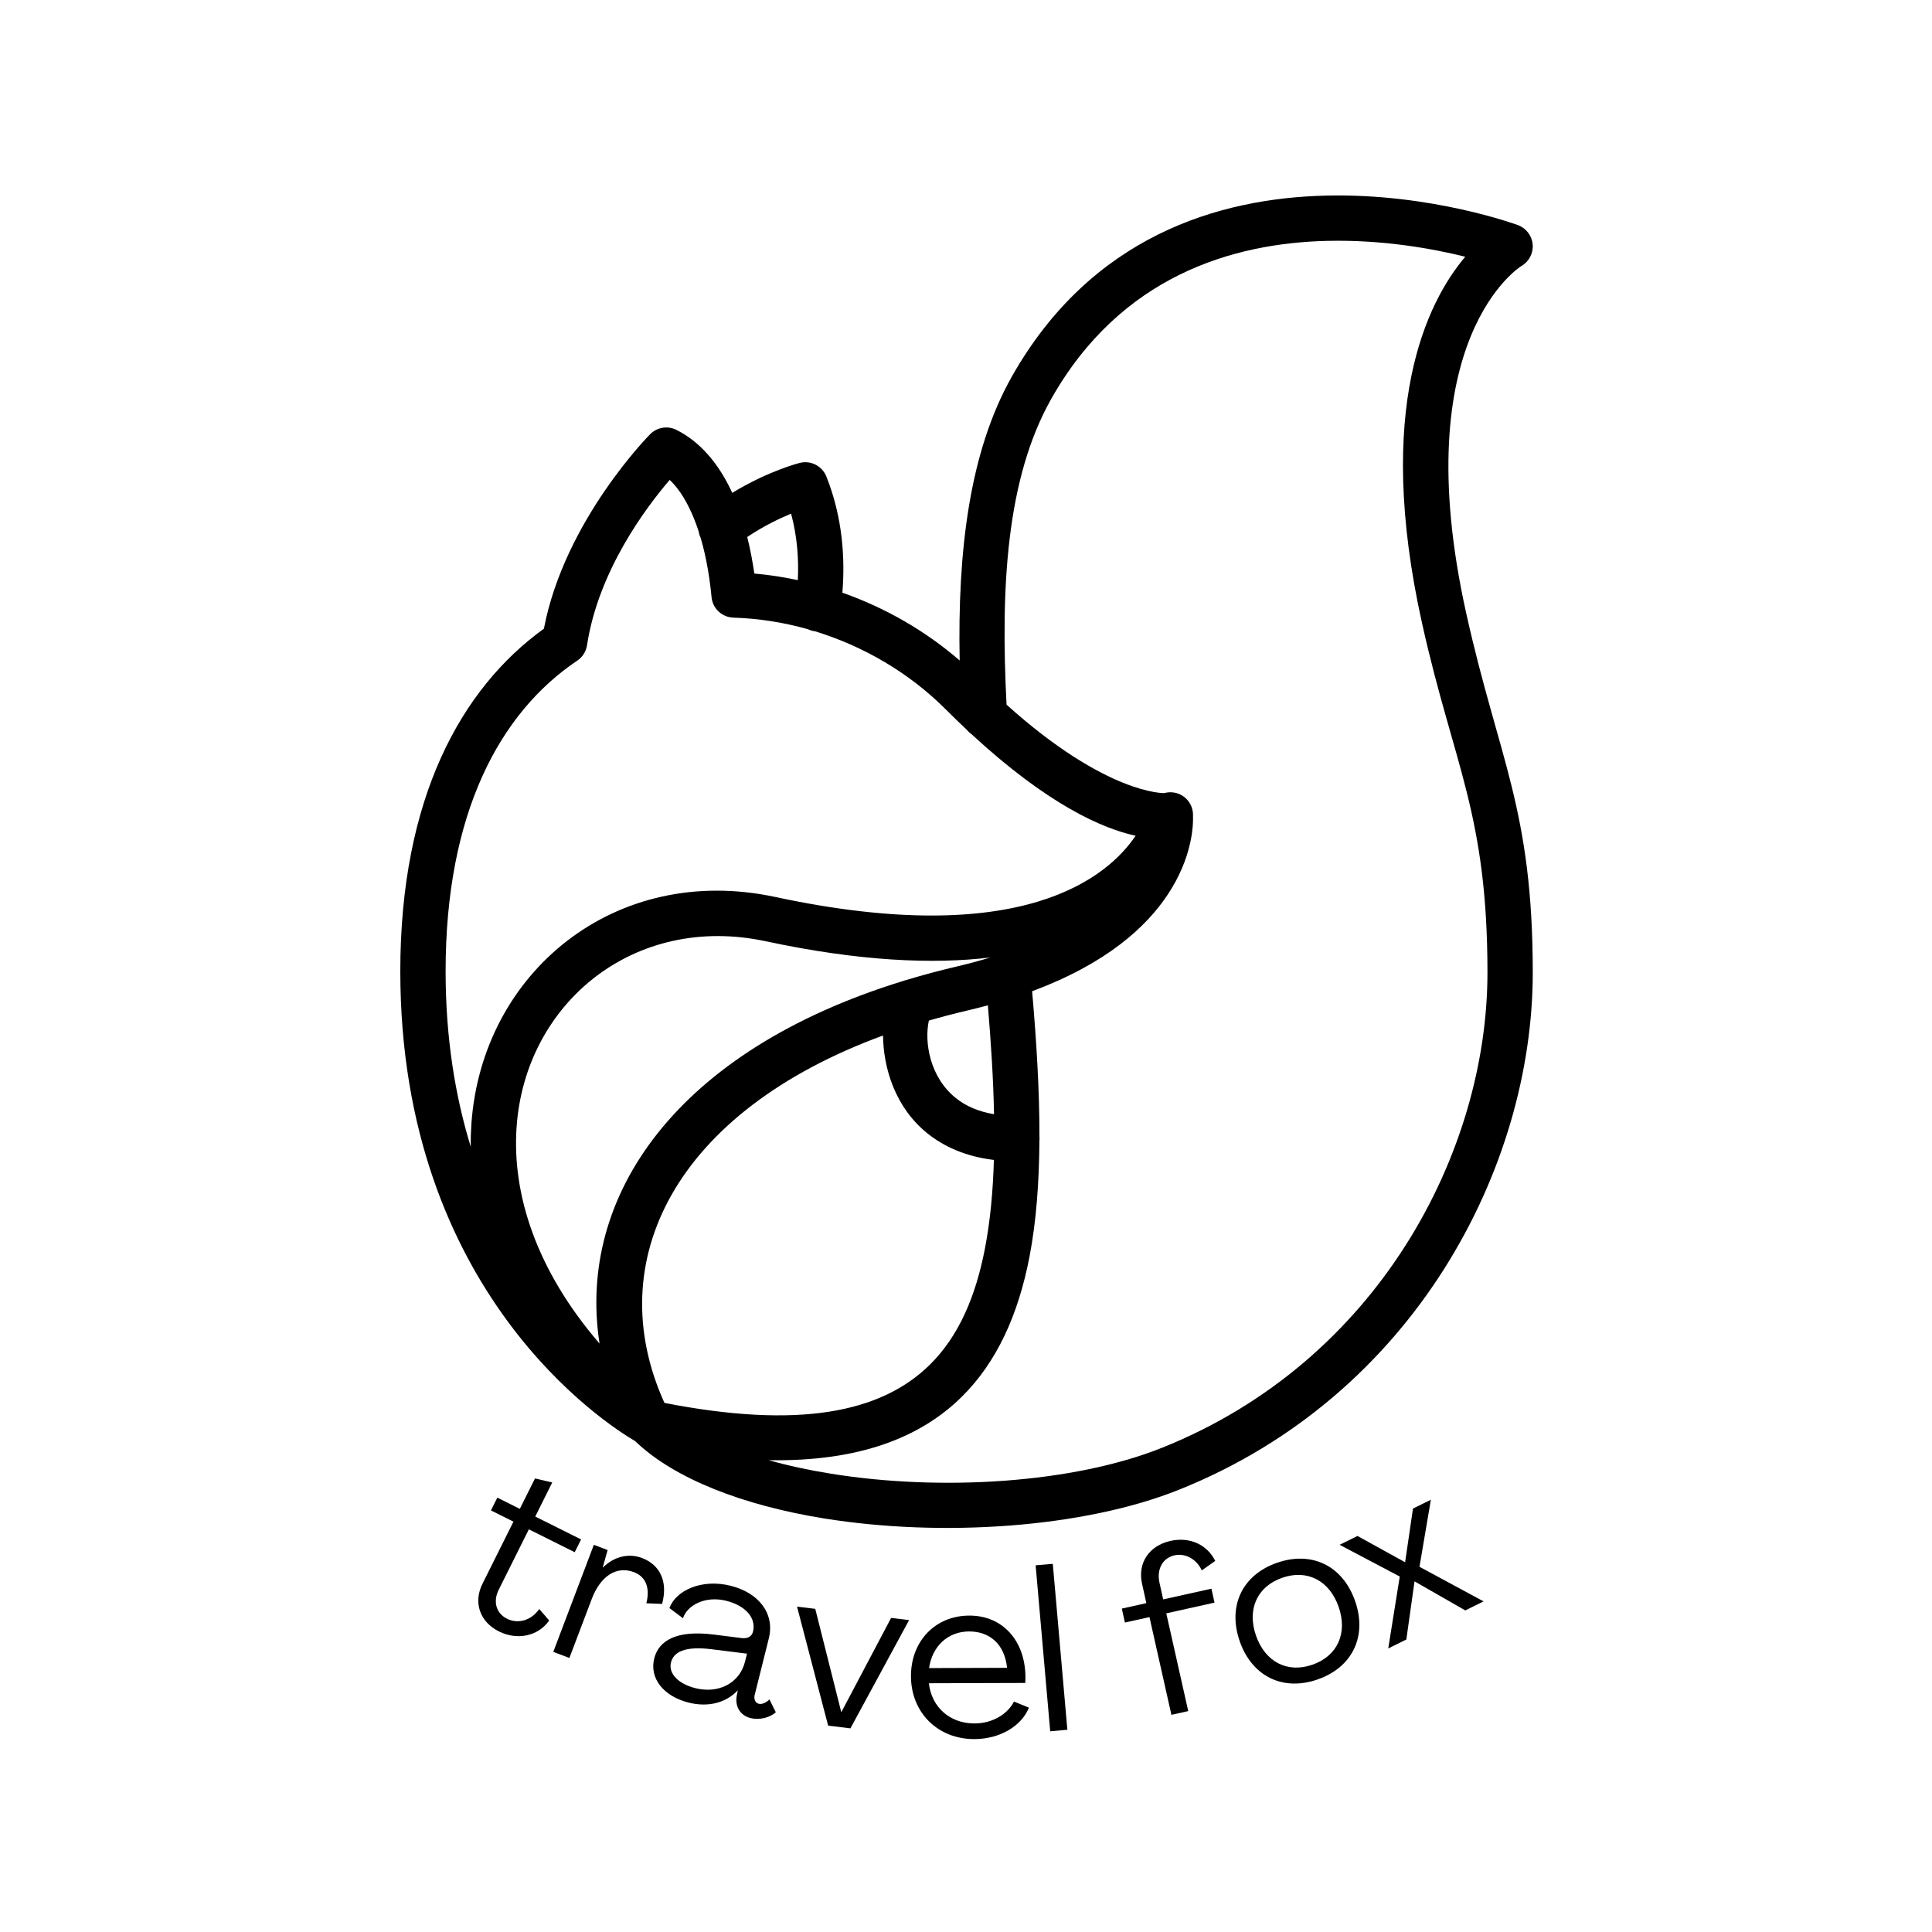 <svg xmlns="http://www.w3.org/2000/svg" xmlns:xlink="http://www.w3.org/1999/xlink" width="500" zoomAndPan="magnify" viewBox="0 0 375 375" height="500" preserveAspectRatio="xMidYMid meet" version="1.0"><defs><g/><clipPath id="5965467376"><path d="M 77 37.5 L 298 37.5 L 298 297 L 77 297 Z M 77 37.5 " clip-rule="nonzero"/></clipPath></defs><g clip-path="url(#5965467376)"><path fill="#000000" d="M 186.27 128.199 C 179.57 122.398 171.777 117.949 163.504 115.039 C 164.043 108.527 163.598 100.504 160.391 92.477 C 159.57 90.438 157.375 89.312 155.242 89.848 C 155.242 89.848 149.293 91.305 142.125 95.668 C 142.031 95.465 141.934 95.262 141.844 95.062 C 139.438 90.039 135.977 85.781 131.289 83.438 C 129.594 82.59 127.551 82.926 126.211 84.262 C 126.211 84.262 109.602 100.926 105.57 122.031 C 89.457 133.648 77.699 155.016 77.699 188.516 C 77.699 251.043 117.91 276.582 123.273 279.711 C 130.902 287.07 144.367 292.215 159.914 294.723 C 182.875 298.426 210.344 296.555 228.797 289.172 C 274.621 270.859 297.508 226.492 297.508 188.785 C 297.508 157.062 290.898 147.383 284.602 119.082 C 272.691 65.484 295.293 51.637 295.293 51.637 C 296.777 50.789 297.633 49.156 297.492 47.461 C 297.352 45.762 296.238 44.293 294.641 43.699 C 294.641 43.699 277.914 37.477 257.398 37.965 C 236.5 38.461 211.793 45.844 196.391 73.109 C 188.113 87.758 185.859 107.117 186.27 128.199 Z M 201.75 221.465 C 201.695 229.535 201.137 237.113 199.816 243.977 C 197.672 255.07 193.535 264.371 186.629 271.168 C 178.621 279.051 166.707 283.723 149.203 283.422 C 153 284.492 157.074 285.367 161.312 286.047 C 182.715 289.496 208.328 287.895 225.535 281.016 C 267.637 264.18 288.715 223.438 288.715 188.785 C 288.715 157.914 282.145 148.527 276.023 120.988 C 266.746 79.266 276.902 58.73 284.402 49.832 C 278.176 48.289 268.473 46.496 257.605 46.754 C 239.289 47.188 217.547 53.527 204.043 77.43 C 195.309 92.895 194.203 114.074 195.371 136.777 C 214.824 154.281 225.953 153.938 225.953 153.938 L 225.953 153.949 C 226.633 153.75 227.367 153.715 228.098 153.875 C 230.219 154.336 231.648 156.254 231.559 158.352 C 231.629 160.266 231.418 166.473 226.621 173.688 C 222.539 179.828 214.898 186.992 200.336 192.391 C 201.184 202.168 201.766 211.652 201.754 220.555 C 201.766 220.691 201.77 220.828 201.773 220.965 C 201.773 221.137 201.766 221.305 201.75 221.465 Z M 171.395 200.992 C 131.082 215.766 116.484 244.766 128.969 272.305 C 154.918 277.363 170.941 274.281 180.461 264.91 C 186.176 259.285 189.41 251.492 191.18 242.316 C 192.203 237.004 192.738 231.238 192.914 225.145 C 187.438 224.484 183.25 222.562 180.07 220.031 C 173.754 214.992 171.465 207.324 171.395 200.992 Z M 192.203 185.852 C 181.145 187.172 166.918 186.609 148.641 182.699 C 123.109 177.227 101.949 194.703 100.27 218.758 C 99.363 231.766 104.078 246.523 116.371 260.785 C 111.934 232.219 131.254 203.938 175.301 190.406 C 175.496 190.328 175.691 190.273 175.895 190.223 C 179.031 189.277 182.281 188.402 185.66 187.609 C 187.984 187.062 190.164 186.473 192.203 185.852 Z M 135.602 103.125 C 135.125 101.664 134.566 100.223 133.906 98.848 C 132.875 96.695 131.617 94.688 129.984 93.152 C 125.488 98.391 116.152 110.734 113.941 125.246 C 113.75 126.465 113.066 127.547 112.039 128.234 C 97.02 138.316 86.492 157.801 86.492 188.516 C 86.492 201.578 88.391 212.887 91.375 222.594 C 91.352 221.098 91.398 219.609 91.496 218.148 C 93.547 188.797 119.336 167.434 150.48 174.102 C 198.336 184.355 214.984 170.289 220.422 162.219 C 213.883 160.793 203.336 156.137 188.586 142.516 C 188.234 142.27 187.914 141.977 187.645 141.641 C 186.312 140.387 184.949 139.07 183.559 137.676 C 176.473 130.59 167.625 125.422 158.176 122.527 C 158.141 122.523 158.098 122.52 158.059 122.516 C 157.613 122.445 157.188 122.312 156.797 122.121 C 152.074 120.797 147.211 120.031 142.352 119.883 C 140.141 119.812 138.324 118.109 138.113 115.91 C 137.812 112.766 137.219 108.547 135.992 104.375 C 135.793 103.973 135.664 103.551 135.602 103.125 Z M 191.746 195.133 C 190.43 195.488 189.074 195.832 187.672 196.16 C 185.137 196.758 182.68 197.402 180.293 198.094 C 179.391 202.195 180.414 209.062 185.559 213.16 C 187.438 214.664 189.871 215.754 192.941 216.266 C 192.812 209.496 192.355 202.406 191.746 195.133 Z M 154.855 112.602 C 155.047 108.699 154.781 104.262 153.551 99.703 C 151.297 100.625 148.27 102.074 145.039 104.227 C 145.652 106.695 146.098 109.117 146.414 111.324 C 149.246 111.574 152.062 112 154.855 112.602 Z M 154.855 112.602 " fill-opacity="1" fill-rule="evenodd"/></g><g fill="#000000" fill-opacity="1"><g transform="translate(86.609, 310.569)"><g><path d="M 10.234 6.09 C 13.621 7.781 17.715 7.168 19.992 3.977 L 18.062 1.738 C 16.395 4.098 13.816 4.633 11.809 3.629 C 9.645 2.551 9.07 0.25 10.191 -1.996 L 16.043 -13.727 L 24.941 -9.285 L 26.18 -11.766 L 17.281 -16.207 L 20.582 -22.82 L 17.234 -23.605 L 14.289 -17.699 L 9.922 -19.879 L 8.684 -17.398 L 13.051 -15.219 L 7.043 -3.172 C 5.234 0.449 6.496 4.227 10.234 6.09 Z M 10.234 6.09 "/></g></g></g><g fill="#000000" fill-opacity="1"><g transform="translate(105.334, 319.847)"><g><path d="M 19.266 -17.445 C 16.633 -18.441 13.805 -17.68 11.703 -15.609 L 11.66 -15.625 L 12.605 -18.984 L 9.93 -19.996 L 2.059 0.781 L 5.184 1.965 L 9.52 -9.473 C 11.234 -13.996 14.375 -15.957 17.707 -14.695 C 19.969 -13.84 20.898 -11.699 20.121 -8.652 L 23.18 -8.527 C 24.344 -12.84 22.805 -16.105 19.266 -17.445 Z M 19.266 -17.445 "/></g></g></g><g fill="#000000" fill-opacity="1"><g transform="translate(124.722, 327.329)"><g><path d="M 8.961 3.148 C 12.805 4.109 16.219 3.148 18.438 0.805 L 18.48 0.812 L 18.277 1.805 C 17.914 3.801 18.863 5.625 20.957 6.148 C 22.621 6.566 24.637 6.117 25.863 5.02 L 24.625 2.531 C 23.965 3.184 23.152 3.523 22.555 3.375 C 21.875 3.203 21.555 2.488 21.766 1.637 L 24.5 -9.289 C 25.707 -14.113 22.594 -18.156 17.086 -19.535 C 11.496 -20.934 6.48 -18.652 5.211 -15.203 L 7.844 -13.23 C 8.656 -15.75 12.168 -17.637 16.223 -16.621 C 19.977 -15.684 22.102 -13.293 21.43 -10.602 C 21.191 -9.664 20.359 -9.238 19.262 -9.375 L 13.766 -10.07 C 6.555 -10.969 3.129 -8.879 2.262 -5.422 C 1.301 -1.578 4.055 1.922 8.961 3.148 Z M 10.254 0.344 C 6.969 -0.48 4.973 -2.477 5.516 -4.652 C 6.008 -6.613 8.047 -7.875 13.414 -7.211 L 20.273 -6.355 L 19.891 -4.82 C 18.844 -0.637 14.777 1.477 10.254 0.344 Z M 10.254 0.344 "/></g></g></g><g fill="#000000" fill-opacity="1"><g transform="translate(151.572, 333.848)"><g><path d="M 9.172 1.102 L 13.496 1.621 L 24.883 -19.387 L 21.391 -19.809 L 11.754 -1.559 L 11.707 -1.562 L 6.668 -21.574 L 3.133 -22 Z M 9.172 1.102 "/></g></g></g><g fill="#000000" fill-opacity="1"><g transform="translate(175.537, 336.722)"><g><path d="M 13.598 0.836 C 18.57 0.82 22.738 -1.703 24.18 -5.27 L 21.273 -6.449 C 20.047 -4.023 17.105 -2.211 13.633 -2.199 C 8.836 -2.184 5.262 -5.383 4.762 -10.004 L 23.461 -10.062 C 23.504 -10.504 23.5 -10.988 23.5 -11.383 C 23.391 -18.246 19.105 -23.16 12.594 -23.137 C 5.996 -23.117 1.262 -18.176 1.281 -11.355 C 1.305 -4.273 6.516 0.859 13.598 0.836 Z M 4.797 -12.949 C 5.398 -17.176 8.426 -20.047 12.562 -20.059 C 16.609 -20.07 19.477 -17.531 19.93 -13 Z M 4.797 -12.949 "/></g></g></g><g fill="#000000" fill-opacity="1"><g transform="translate(201.653, 336.231)"><g><path d="M 2.191 -0.191 L 5.523 -0.484 L 2.695 -32.695 L -0.637 -32.406 Z M 2.191 -0.191 "/></g></g></g><g fill="#000000" fill-opacity="1"><g transform="translate(209.893, 335.549)"><g/></g></g><g fill="#000000" fill-opacity="1"><g transform="translate(222.605, 333.907)"><g><path d="M 4.766 -1.059 L 8.031 -1.785 L 3.77 -20.758 L 13.133 -22.84 L 12.531 -25.543 L 3.168 -23.465 L 2.453 -26.684 C 1.859 -29.348 3.09 -31.516 5.367 -32.02 C 7.516 -32.496 9.691 -31.223 10.66 -29.094 L 13.27 -30.938 C 11.781 -33.984 8.43 -35.676 4.609 -34.824 C 0.398 -33.891 -1.824 -30.512 -0.938 -26.516 L -0.098 -22.738 L -4.863 -21.68 L -4.262 -18.973 L 0.504 -20.031 Z M 4.766 -1.059 "/></g></g></g><g fill="#000000" fill-opacity="1"><g transform="translate(243.051, 329.488)"><g><path d="M 12.707 -3.512 C 19.477 -5.875 22.352 -11.914 19.973 -18.727 C 17.578 -25.578 11.566 -28.512 4.797 -26.145 C -1.934 -23.793 -4.809 -17.754 -2.414 -10.902 C -0.031 -4.09 5.98 -1.16 12.707 -3.512 Z M 11.707 -6.375 C 6.848 -4.676 2.531 -6.895 0.742 -12.004 C -1.043 -17.113 0.953 -21.539 5.812 -23.238 C 10.672 -24.938 14.988 -22.715 16.773 -17.609 C 18.559 -12.5 16.566 -8.074 11.707 -6.375 Z M 11.707 -6.375 "/></g></g></g><g fill="#000000" fill-opacity="1"><g transform="translate(269.063, 320.155)"><g><path d="M 0.395 -0.195 L 3.906 -1.93 L 5.496 -13.215 L 15.348 -7.574 L 18.895 -9.328 L 6.457 -16.043 L 8.668 -29.055 L 5.195 -27.344 L 3.668 -16.922 L -5.574 -22.023 L -9.047 -20.312 L 2.629 -14.152 Z M 0.395 -0.195 "/></g></g></g></svg>